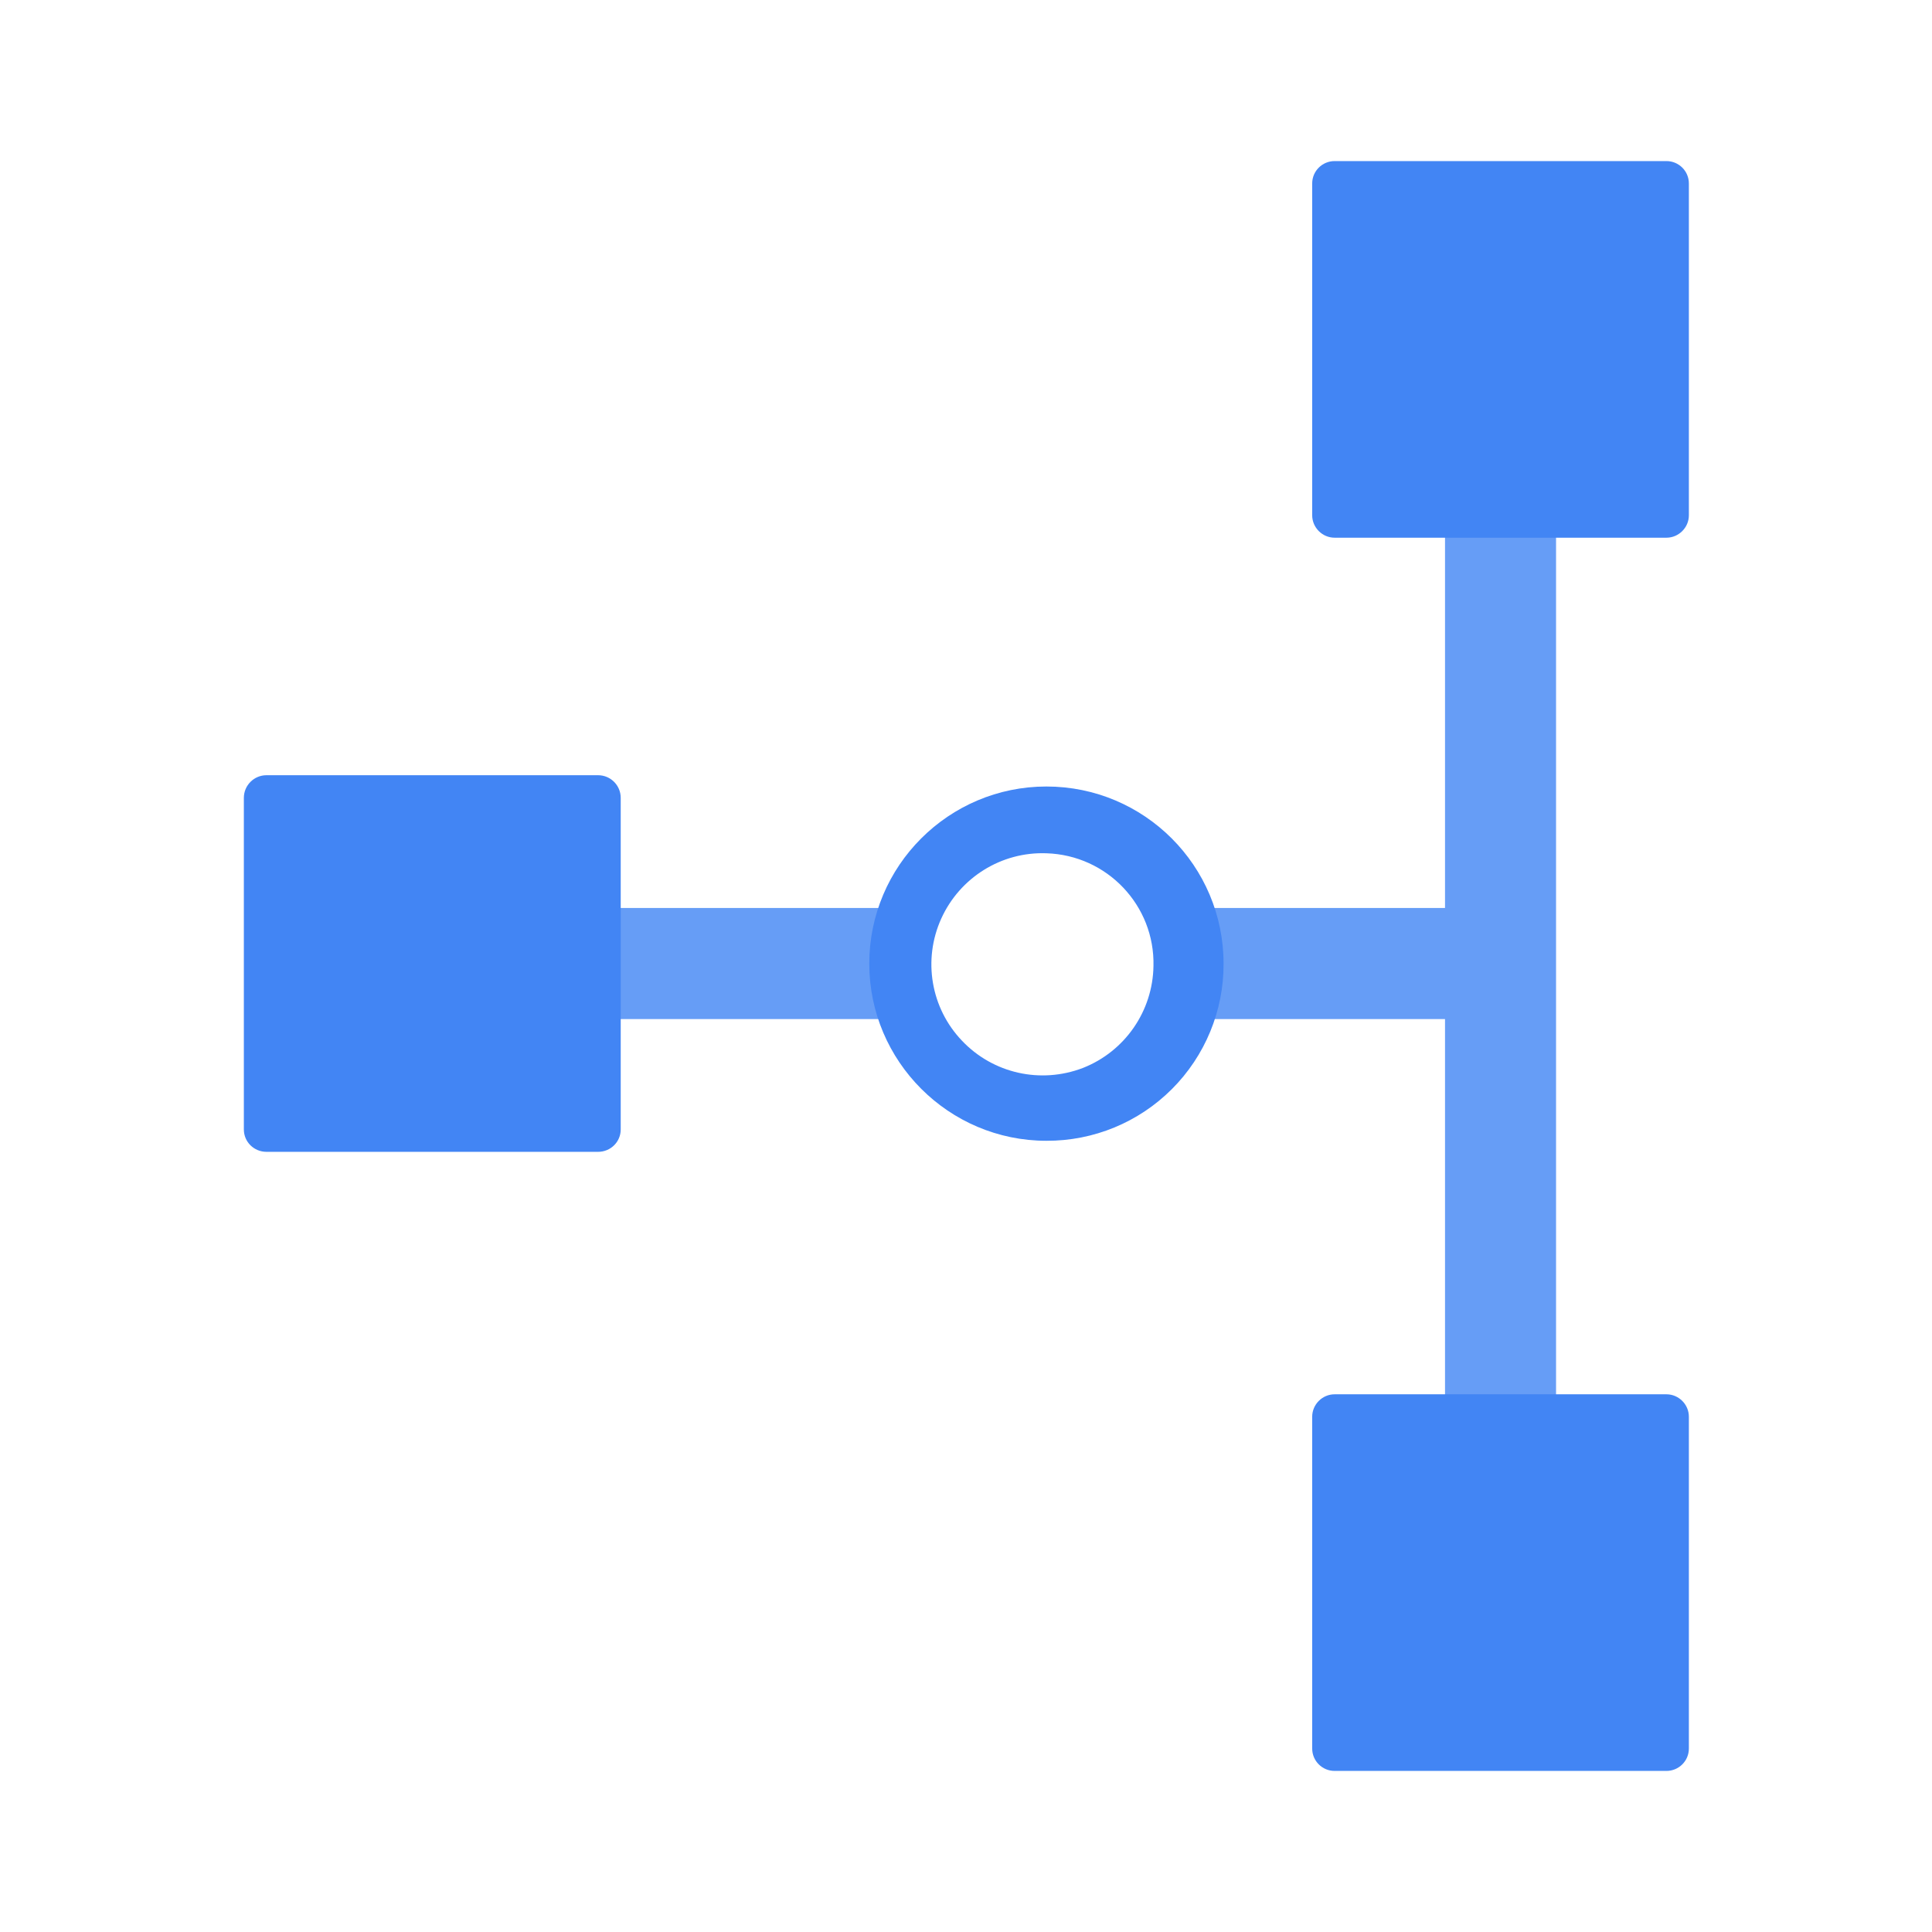 <?xml version="1.0" encoding="UTF-8"?>
<svg xmlns="http://www.w3.org/2000/svg" xmlns:xlink="http://www.w3.org/1999/xlink" width="32" height="32" viewBox="0 0 32 32">
<path fill-rule="nonzero" fill="rgb(40%, 61.569%, 96.471%)" fill-opacity="1" d="M 19.641 15.039 L 25.215 15.039 L 25.215 16.879 L 19.641 16.879 Z M 19.641 15.039 "/>
<path fill-rule="nonzero" fill="rgb(40%, 61.569%, 96.471%)" fill-opacity="1" d="M 23.934 8.16 L 25.773 8.16 L 25.773 23.773 L 23.934 23.773 Z M 23.934 8.16 "/>
<path fill-rule="nonzero" fill="rgb(25.882%, 52.157%, 95.686%)" fill-opacity="1" d="M 22.105 23.094 L 27.602 23.094 C 27.805 23.094 27.973 23.262 27.973 23.465 L 27.973 28.961 C 27.973 29.168 27.805 29.332 27.602 29.332 L 22.105 29.332 C 21.902 29.332 21.734 29.168 21.734 28.961 L 21.734 23.465 C 21.734 23.262 21.902 23.094 22.105 23.094 Z M 22.105 23.094 "/>
<path fill-rule="nonzero" fill="rgb(25.882%, 52.157%, 95.686%)" fill-opacity="1" d="M 22.105 2.668 L 27.602 2.668 C 27.805 2.668 27.973 2.832 27.973 3.039 L 27.973 8.535 C 27.973 8.738 27.805 8.906 27.602 8.906 L 22.105 8.906 C 21.902 8.906 21.734 8.738 21.734 8.535 L 21.734 3.039 C 21.734 2.832 21.902 2.668 22.105 2.668 Z M 22.105 2.668 "/>
<path fill-rule="nonzero" fill="rgb(40%, 61.569%, 96.471%)" fill-opacity="1" d="M 9.309 15.039 L 15.012 15.039 L 15.012 16.879 L 9.309 16.879 Z M 9.309 15.039 "/>
<path fill-rule="nonzero" fill="rgb(25.882%, 52.157%, 95.686%)" fill-opacity="1" d="M 4.414 12.84 L 9.906 12.84 C 10.113 12.84 10.281 13.008 10.281 13.215 L 10.281 18.707 C 10.281 18.914 10.113 19.078 9.906 19.078 L 4.414 19.078 C 4.207 19.078 4.039 18.914 4.039 18.707 L 4.039 13.215 C 4.039 13.008 4.207 12.84 4.414 12.84 Z M 4.414 12.84 "/>
<path fill-rule="nonzero" fill="rgb(25.882%, 52.157%, 95.686%)" fill-opacity="1" d="M 17.332 18.895 C 15.715 18.895 14.398 17.578 14.398 15.961 C 14.398 14.34 15.715 13.027 17.332 13.027 C 18.953 13.027 20.266 14.34 20.266 15.961 C 20.27 16.738 19.961 17.488 19.41 18.039 C 18.859 18.59 18.113 18.898 17.332 18.895 Z M 17.332 14.133 C 16.586 14.105 15.898 14.535 15.59 15.215 C 15.281 15.898 15.418 16.699 15.934 17.238 C 16.449 17.781 17.238 17.957 17.938 17.688 C 18.633 17.414 19.094 16.746 19.105 16 C 19.129 14.996 18.336 14.164 17.332 14.133 Z M 17.332 14.133 "/>
</svg>
